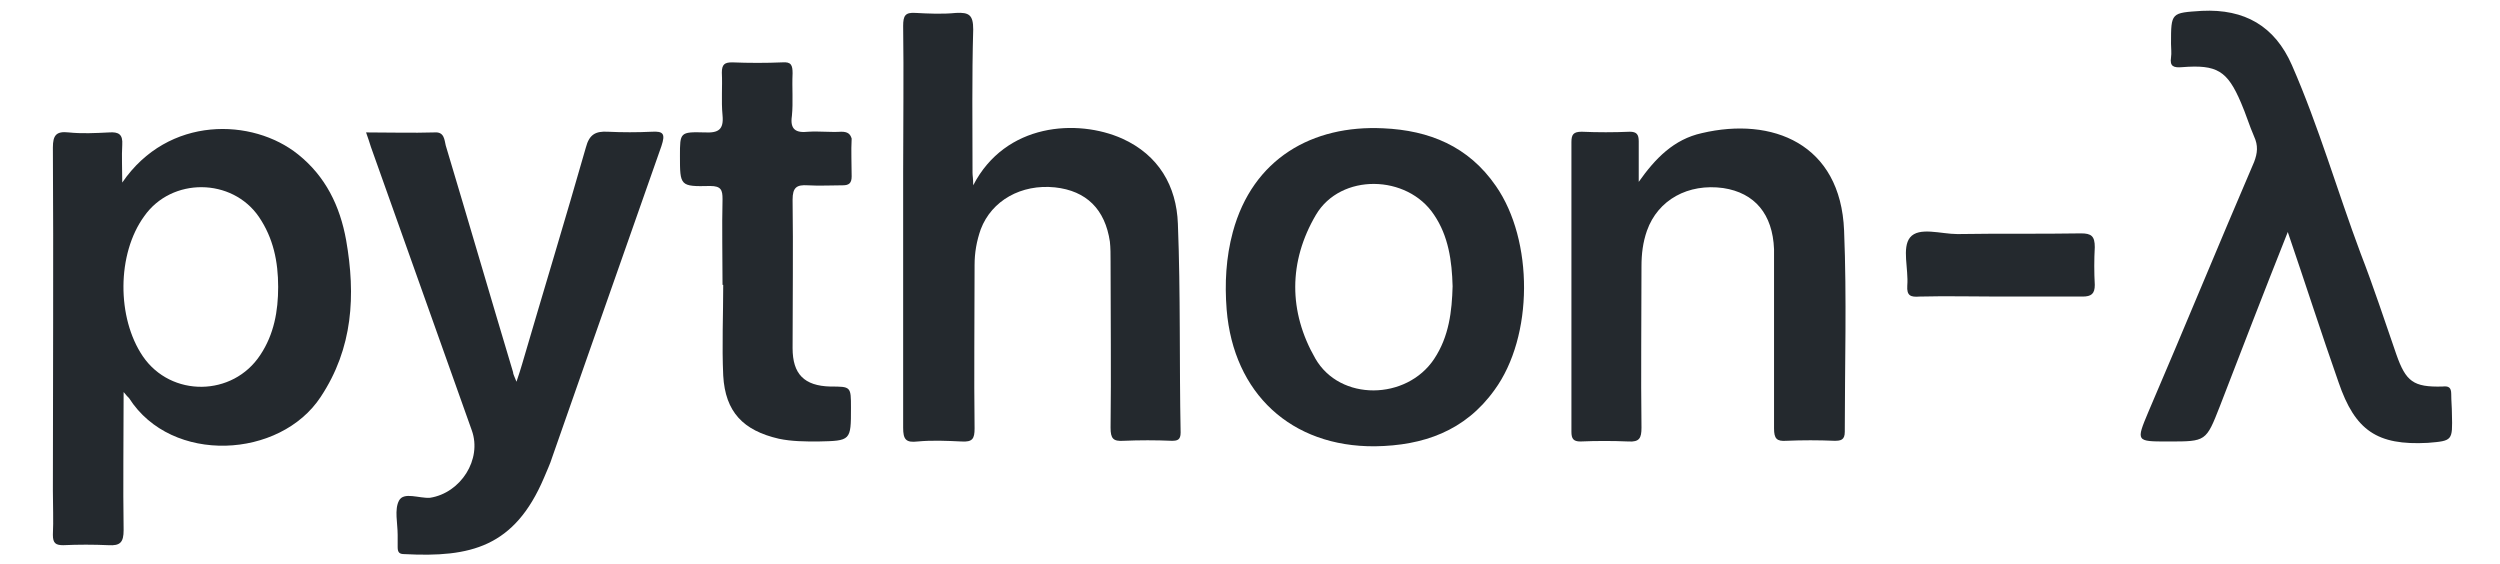 <svg xmlns="http://www.w3.org/2000/svg" xmlns:xlink="http://www.w3.org/1999/xlink" id="Layer_1" x="0" y="0" enable-background="new 0 0 360 91" version="1.1" viewBox="-2 4.42 364 82.16" xml:space="preserve"><style type="text/css">.st0{fill:#24292e}</style><g><path d="M41.4,26.9c-6.6-5.3-18.9-5.7-25.6,4.1c0-2.1-0.1-3.8,0-5.5c0.1-1.5-0.5-1.9-1.9-1.8c-2,0.1-4,0.2-5.9,0 c-1.8-0.2-2.3,0.4-2.3,2.2c0.1,16.7,0,33.3,0,50c0,2.1,0.1,4.3,0,6.4c0,1.2,0.4,1.5,1.5,1.5c2.2-0.1,4.4-0.1,6.6,0 c1.7,0.1,2.2-0.4,2.2-2.2c-0.1-6.6,0-13.1,0-20.1c0.4,0.5,0.6,0.7,0.8,0.9c6.2,9.7,22,8.8,27.9-0.2c4.7-7.1,5.1-14.8,3.7-22.8 C47.5,34.4,45.4,30.1,41.4,26.9z M35.9,56.1c-4,6.1-13,6.2-17.1,0.2C15,50.7,15,41.4,19,35.9c4-5.7,12.8-5.6,16.7,0.1 c2.1,3.1,2.8,6.5,2.8,10.2C38.5,49.7,37.9,53.1,35.9,56.1z" class="st0"/><path d="M169.5,37c-0.2-5.5-2.8-10-8.1-12.4c-6.5-2.9-17-2.3-21.7,6.8c0-1-0.1-1.4-0.1-1.8c0-7-0.1-13.9,0.1-20.9 c0-2.1-0.6-2.5-2.5-2.4c-2,0.2-4,0.1-5.9,0c-1.5-0.1-1.8,0.4-1.8,1.9c0.1,7.1,0,14.2,0,21.3c0,12.4,0,24.8,0,37.2 c0,1.7,0.4,2.2,2.1,2c2.1-0.2,4.3-0.1,6.4,0c1.6,0.1,1.9-0.4,1.9-1.9c-0.1-7.9,0-15.8,0-23.8c0-1.8,0.3-3.5,0.9-5.2 c1.6-4.2,5.9-6.6,10.8-6.1c4.6,0.5,7.3,3.2,8,7.9c0.1,0.9,0.1,1.9,0.1,2.9c0,8.1,0.1,16.1,0,24.2c0,1.6,0.4,2,1.9,1.9 c2.3-0.1,4.7-0.1,7,0c0.8,0,1.3-0.1,1.3-1.2C169.7,57.4,169.9,47.2,169.5,37z" class="st0"/><path d="M199.4,23.1c-10.3-0.5-19,4.4-21.9,15.1c-1,3.7-1.2,7.5-0.9,11.3c1,12.2,9.4,20,21.6,19.9 c7-0.1,13.1-2.2,17.4-8.2c5.7-7.8,5.7-21.8,0.2-29.7C211.8,25.7,206.1,23.4,199.4,23.1z M206.8,56.7c-4,6-13.7,6.2-17.3-0.1 c-3.9-6.8-3.9-14.1,0.1-20.9c3.6-6.1,13.3-5.9,17.2,0c2.1,3.1,2.6,6.7,2.7,10.4C209.4,49.7,209,53.4,206.8,56.7z" class="st0"/><path d="M92.9,23.6c-2.1,0.1-4.3,0.1-6.4,0c-1.8-0.1-2.7,0.4-3.2,2.3c-3,10.5-6.2,21-9.3,31.6 c-0.2,0.7-0.4,1.3-0.8,2.5c-0.3-0.8-0.5-1.1-0.5-1.4c-3.3-11-6.5-22-9.8-33c-0.2-0.8-0.2-2-1.6-1.9c-3.3,0.1-6.6,0-10,0 c0.3,0.8,0.5,1.5,0.7,2.1c4.9,13.8,9.8,27.5,14.7,41.3c1.5,4.2-1.6,9.1-6.1,9.8C59,77,56.8,76,56.1,77.3c-0.7,1.3-0.2,3.3-0.2,5 c0,0.6,0,1.2,0,1.8c0,0.8,0.3,1,1,1c9.6,0.5,16-1,20.3-11.1c0.4-1,0.9-2,1.2-3c1.8-5.2,3.7-10.5,5.5-15.7 c3.5-9.9,6.9-19.7,10.4-29.6C94.9,23.9,94.6,23.5,92.9,23.6z" class="st0"/><path d="M266.5,38C266,25.3,256,21.4,245.8,23.8c-4.1,0.9-6.8,3.7-9.2,7.1c0-2,0-3.9,0-5.9c0-1-0.3-1.4-1.3-1.4 c-2.3,0.1-4.7,0.1-7,0c-1.2,0-1.5,0.4-1.5,1.5c0,14.1,0,28.2,0,42.2c0,1,0.3,1.4,1.3,1.4c2.3-0.1,4.7-0.1,7,0 c1.6,0.1,1.9-0.5,1.9-2c-0.1-7.8,0-15.7,0-23.5c0-1.8,0.2-3.5,0.8-5.2c1.6-4.5,6-6.9,11.1-6.2c4.6,0.7,7.2,3.8,7.4,8.9 c0,0.9,0,1.8,0,2.6c0,7.8,0,15.7,0,23.5c0,1.5,0.4,1.9,1.8,1.8c2.3-0.1,4.7-0.1,7,0c0.9,0,1.5-0.1,1.5-1.3 C266.6,57.6,266.9,47.8,266.5,38z" class="st0"/><path d="M355,64.7c0-1-0.1-1.9-0.1-2.9c0-1-0.4-1.2-1.3-1.1c-4.2,0.1-5.3-0.7-6.7-4.7c-1.7-4.9-3.3-9.8-5.2-14.7 c-3.4-9.1-6.1-18.5-10-27.4c-2.5-5.7-6.9-8.2-13.1-7.9c-4.5,0.3-4.5,0.2-4.5,4.8c0,0.7,0.1,1.3,0,2c-0.2,1.3,0.4,1.5,1.6,1.4 c5.1-0.4,6.6,0.5,8.6,5.2c0.7,1.6,1.2,3.3,1.9,4.9c0.6,1.3,0.5,2.4,0,3.7c-5.2,12.1-10.2,24.3-15.4,36.4c-1.8,4.3-1.8,4.3,2.8,4.3 c0.1,0,0.1,0,0.2,0c5.4,0,5.4,0,7.4-5.1c3.2-8.3,6.4-16.6,9.9-25.4c2.6,7.6,4.9,14.8,7.4,21.9c2.4,7,5.6,9.2,13,8.8 C355.1,68.6,355.1,68.6,355,64.7z" class="st0"/><path d="M120.5,23.6c-1.6,0.1-3.2-0.1-4.8,0c-1.8,0.2-2.7-0.3-2.4-2.3c0.2-2,0-4.1,0.1-6.2c0-1.2-0.2-1.7-1.5-1.6 c-2.4,0.1-4.8,0.1-7.3,0c-1.1,0-1.5,0.3-1.5,1.5c0.1,2-0.1,4.1,0.1,6.2c0.2,2.1-0.6,2.6-2.6,2.5c-3.6-0.1-3.6,0-3.6,3.4 c0,4.4,0,4.5,4.4,4.4c1.6,0,1.8,0.6,1.8,1.9c-0.1,4.2,0,8.4,0,12.5c0,0,0.1,0,0.1,0c0,4.4-0.2,8.8,0,13.2c0.3,5.3,2.9,8,8.1,9.2 c1.9,0.4,3.8,0.4,5.7,0.4c4.8-0.1,4.8-0.1,4.8-4.9c0-3.1,0-3.1-3-3.1c-3.8-0.1-5.5-1.8-5.5-5.6c0-7.2,0.1-14.4,0-21.6 c0-1.8,0.6-2.2,2.2-2.1c1.7,0.1,3.4,0,5.1,0c0.9,0,1.3-0.3,1.3-1.3c0-1.8-0.1-3.7,0-5.5C121.8,23.9,121.4,23.6,120.5,23.6z" class="st0"/><path d="M301,38.4c-6,0.1-12,0-18,0.1c-2.4,0-5.6-1.1-6.9,0.5c-1.2,1.5-0.2,4.6-0.4,7c-0.1,1.5,0.5,1.7,1.8,1.6 c3.9-0.1,7.8,0,11.6,0c4,0,8.1,0,12.1,0c1.3,0,1.8-0.4,1.8-1.7c-0.1-1.8-0.1-3.7,0-5.5C303,38.8,302.5,38.4,301,38.4z" class="st0"/></g></svg>